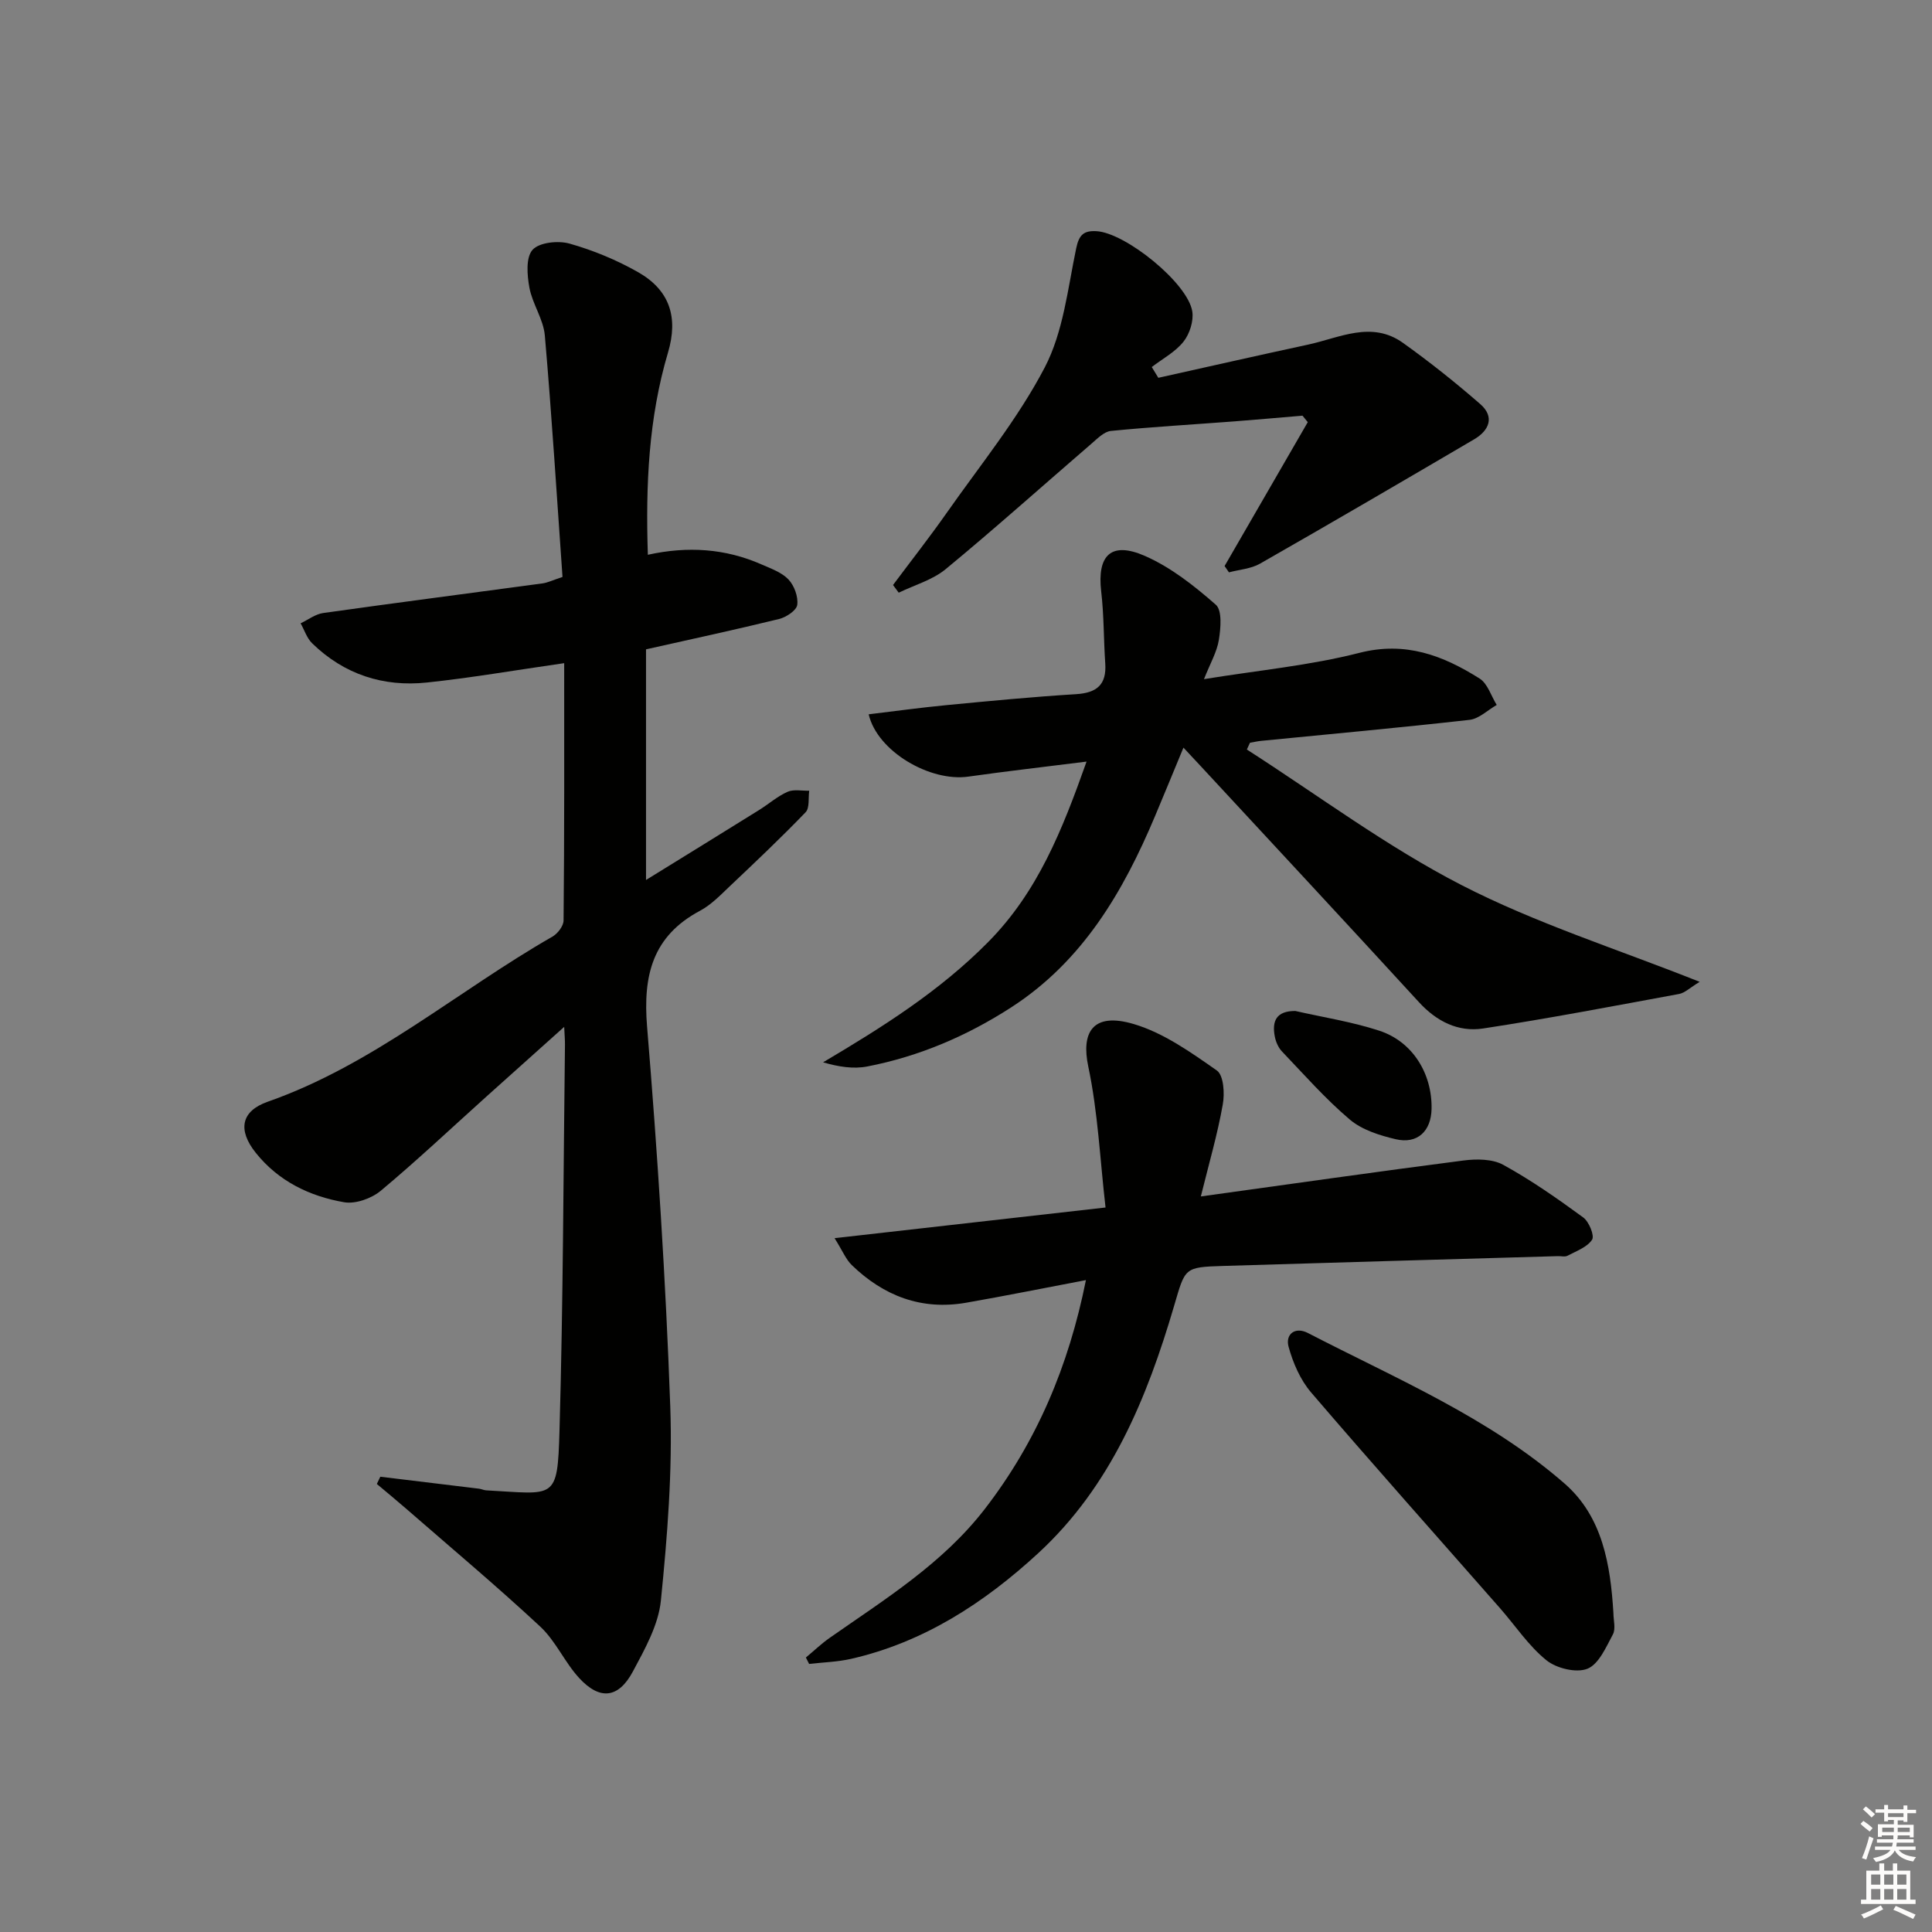 <svg enable-background="new 0 0 400 400" viewBox="0 0 400 400" xmlns="http://www.w3.org/2000/svg"><rect x="0" y="0" width="400" height="400" fill="#808080" stroke="none"/><g fill="#010100"><path d="m116.81 137.3c-10.44 1.5-19.41 3.06-28.44 4.01s-17.14-1.69-23.74-8.12c-1.1-1.07-1.61-2.75-2.39-4.14 1.55-.73 3.04-1.9 4.67-2.13 15.11-2.13 30.25-4.08 45.38-6.13 1.11-.15 2.17-.68 4.17-1.34-1.18-16.64-2.21-33.33-3.66-50-.29-3.36-2.56-6.5-3.19-9.88-.48-2.59-.77-6.27.65-7.85 1.4-1.55 5.31-1.95 7.68-1.28 4.91 1.39 9.76 3.4 14.19 5.92 6.53 3.72 8.34 9.34 6.17 16.64-4.02 13.55-4.64 27.42-4.17 41.86 8.25-1.82 16.05-1.3 23.54 2 1.96.86 4.18 1.64 5.58 3.12 1.2 1.27 2.04 3.58 1.81 5.26-.16 1.15-2.29 2.56-3.77 2.92-9.15 2.24-18.37 4.22-27.54 6.28v47.75c8.26-5.1 15.86-9.78 23.44-14.5 1.97-1.23 3.76-2.82 5.85-3.75 1.28-.57 2.99-.19 4.5-.23-.22 1.52.11 3.57-.75 4.46-5.07 5.26-10.38 10.29-15.69 15.31-1.93 1.83-3.85 3.84-6.15 5.07-9.87 5.26-11.85 13.41-10.98 24 2.16 26.16 3.86 52.39 4.8 78.62.48 13.37-.6 26.87-1.94 40.21-.51 5.06-3.32 10.05-5.8 14.69-2.98 5.56-6.83 5.99-11.1 1.37-3.02-3.27-4.87-7.69-8.09-10.68-8.99-8.37-18.41-16.26-27.67-24.33-2.02-1.76-4.1-3.46-6.15-5.19l.72-1.5c6.82.83 13.63 1.65 20.45 2.48.49.06.97.31 1.46.34 14.33.76 14.77 2.27 15.19-12.42.76-26.62.8-53.26 1.13-79.89.01-.94-.08-1.88-.16-3.65-5.72 5.13-10.86 9.72-15.99 14.33-7.3 6.56-14.45 13.31-21.98 19.6-1.92 1.6-5.24 2.79-7.6 2.38-7.16-1.24-13.61-4.37-18.3-10.25-3.75-4.7-3.05-8.62 2.49-10.56 21.84-7.66 39.24-22.89 58.94-34.18 1.09-.62 2.3-2.2 2.31-3.34.18-17.75.13-35.51.13-53.28z"/><path d="m249.27 140.61c11.33-1.84 21.95-2.83 32.16-5.44 9.57-2.45 17.33.54 24.9 5.31 1.67 1.05 2.39 3.61 3.55 5.47-1.87 1.07-3.67 2.87-5.64 3.09-14.37 1.62-28.77 2.93-43.16 4.35-.77.08-1.53.26-2.29.39-.21.47-.42.93-.64 1.4 14.76 9.47 28.93 20.09 44.45 28.07 15.44 7.94 32.25 13.24 49.3 20.03-2.04 1.23-3.07 2.29-4.26 2.51-13.51 2.49-27.02 5.08-40.6 7.15-5.14.78-9.62-1.47-13.28-5.47-14.96-16.32-30.04-32.52-45.08-48.76-1.1-1.19-2.21-2.36-3.66-3.92-2.09 5.05-3.96 9.61-5.87 14.15-6.61 15.71-15 30.07-29.8 39.63-9.17 5.92-19.06 10.15-29.78 12.23-2.87.56-5.94.08-9.16-.86 12.39-7.34 24.14-14.74 34.19-24.91 10.23-10.36 15.29-23.06 20.36-37.35-8.64 1.09-16.58 1.99-24.48 3.11-7.92 1.13-18.85-5.22-20.63-12.9 5.42-.65 10.76-1.39 16.11-1.9 8.93-.86 17.87-1.72 26.83-2.27 4.3-.27 6.34-1.96 6.04-6.37-.34-4.96-.26-9.97-.84-14.9-.87-7.5 2.05-10.43 9.08-7.34 5.36 2.36 10.21 6.19 14.65 10.09 1.34 1.18 1.02 4.84.64 7.24-.4 2.53-1.79 4.89-3.09 8.17z"/><path d="m248.62 247.71c18.87-2.61 36.61-5.15 54.37-7.44 2.7-.35 6-.34 8.25.9 5.77 3.17 11.22 6.99 16.55 10.89 1.2.88 2.38 3.78 1.83 4.61-1.02 1.56-3.27 2.35-5.09 3.32-.52.28-1.31.06-1.98.08-23.11.67-46.21 1.32-69.32 2.03-8.08.25-7.83.38-10.13 8.22-5.62 19.15-13.12 37.43-28.2 51.3-11.12 10.23-23.63 18.38-38.66 21.82-2.84.65-5.81.72-8.72 1.06-.22-.44-.44-.88-.67-1.33 1.64-1.36 3.19-2.85 4.93-4.07 11.44-8.01 23.38-15.37 32.11-26.68 10.74-13.91 17.36-29.55 20.94-47.39-8.66 1.64-16.72 3.28-24.83 4.69-9.22 1.6-17.05-1.41-23.65-7.8-1.22-1.18-1.9-2.93-3.56-5.57 18.95-2.15 36.79-4.17 56.1-6.35-1.15-10-1.58-19.78-3.58-29.22-1.44-6.8.71-11.35 9.43-8.76 6.17 1.83 11.82 5.85 17.2 9.62 1.41.99 1.64 4.76 1.22 7.04-1.08 6.13-2.84 12.15-4.54 19.03z"/><path d="m253.54 117.19c5.74-9.93 11.48-19.86 17.22-29.79-.36-.45-.73-.89-1.09-1.34-4.7.39-9.39.82-14.09 1.18-8.53.65-17.07 1.14-25.58 1.98-1.4.14-2.77 1.56-3.98 2.6-10.07 8.68-19.97 17.55-30.22 26.01-2.73 2.25-6.46 3.29-9.73 4.88-.39-.53-.79-1.06-1.18-1.59 3.71-4.97 7.55-9.86 11.11-14.93 6.96-9.92 14.73-19.45 20.3-30.11 3.84-7.36 4.77-16.31 6.51-24.65.58-2.79 1.54-3.7 4.15-3.57 5.99.28 18.96 10.72 19.89 16.62.31 1.98-.55 4.66-1.82 6.26-1.7 2.14-4.33 3.53-6.57 5.25.45.74.91 1.49 1.36 2.23 10.33-2.3 20.65-4.64 31-6.87 6.52-1.41 13.15-5 19.64-.37 5.53 3.95 10.88 8.21 16.01 12.68 3.04 2.65 1.86 5.46-1.27 7.3-14.74 8.65-29.49 17.27-44.33 25.74-1.87 1.07-4.27 1.22-6.43 1.8-.29-.45-.6-.88-.9-1.31z"/><path d="m334.04 333.95c0 1.5.52 3.27-.11 4.44-1.42 2.64-2.92 6.17-5.28 7.11-2.31.91-6.41-.08-8.49-1.77-3.69-2.98-6.41-7.14-9.59-10.76-13.06-14.88-26.24-29.65-39.12-44.68-2.23-2.6-3.74-6.1-4.66-9.44-.72-2.63 1.35-4.23 3.99-2.87 18.28 9.46 37.48 17.5 53.19 31.21 7.85 6.87 9.46 16.82 10.07 26.76z"/><path d="m268.18 209.31c5.8 1.32 11.74 2.24 17.37 4.08 6.91 2.25 10.98 8.88 10.84 16.19-.09 4.62-2.93 7.34-7.43 6.28-3.33-.78-6.97-1.93-9.5-4.07-5.05-4.28-9.47-9.31-14.06-14.12-.75-.79-1.26-1.99-1.47-3.08-.62-3.24.35-5.29 4.25-5.28z"/></g><path d="m385.2 377.6.6-.6c.6.4 1.3.9 1.9 1.5l-.6.7c-.8-.6-1.4-1.1-1.9-1.6zm.3 7.1c.6-1.4 1.1-2.9 1.5-4.5.3.1.6.3.9.4-.5 1.4-1 2.9-1.5 4.4zm.2-10.1.6-.6c.7.5 1.3 1.1 1.9 1.6l-.7.7c-.6-.6-1.2-1.2-1.8-1.7zm8.4-.8h.8v.9h1.8v.7h-1.8v1.8h-.8v-.3h-1.2v.9h3.3v2.6h-.8v-.4h-2.5c0 .3 0 .6-.1.8h3.4v.7h-3.5c0 .3-.1.6-.1.8h4v.7h-3.5c.7.9 1.9 1.3 3.6 1.5-.2.2-.4.5-.6.9-1.9-.3-3.2-1.1-3.8-2.3-.5 1.1-1.8 2-3.9 2.4-.2-.3-.4-.5-.6-.8 1.9-.4 3.1-.9 3.6-1.7h-3.2v-.7h3.5c.1-.2.1-.5.2-.8h-3.3v-.7h3.4c0-.2 0-.5 0-.8h-2.4v.3h-.8v-2.6h3.3v-.9h-1.2v.3h-.8v-1.8h-1.8v-.7h1.8v-.9h.8v.9h3.2zm-4.4 5.5h2.4c0-.3 0-.6 0-.9h-2.4zm1.2-3.1h3.2v-.8h-3.2zm4.4 2.2h-2.4v.9h2.5v-.9z" fill="#fcfbfa"/><path d="m389.2 385.8h.9v1.5h1.8v-1.5h.9v1.5h2.7v6h1.1v.9h-11.3v-.9h1.1v-6h2.7v-1.5zm.2 8.7.5.8c-1.2.6-2.5 1.3-4 1.9-.2-.3-.3-.6-.6-.8 1.6-.6 3-1.3 4.1-1.9zm-2-4.3h1.9v-2.1h-1.9zm0 3.1h1.9v-2.2h-1.9zm2.7-3.1h1.9v-2.1h-1.9zm0 3.1h1.9v-2.2h-1.9zm2.4 1.3c1.4.6 2.7 1.2 4.1 1.8l-.5.9c-1.5-.7-2.8-1.4-4.1-1.9zm2.2-6.5h-1.9v2.1h1.9zm-1.9 5.2h1.9v-2.2h-1.9z" fill="#fcfbfa"/></svg>